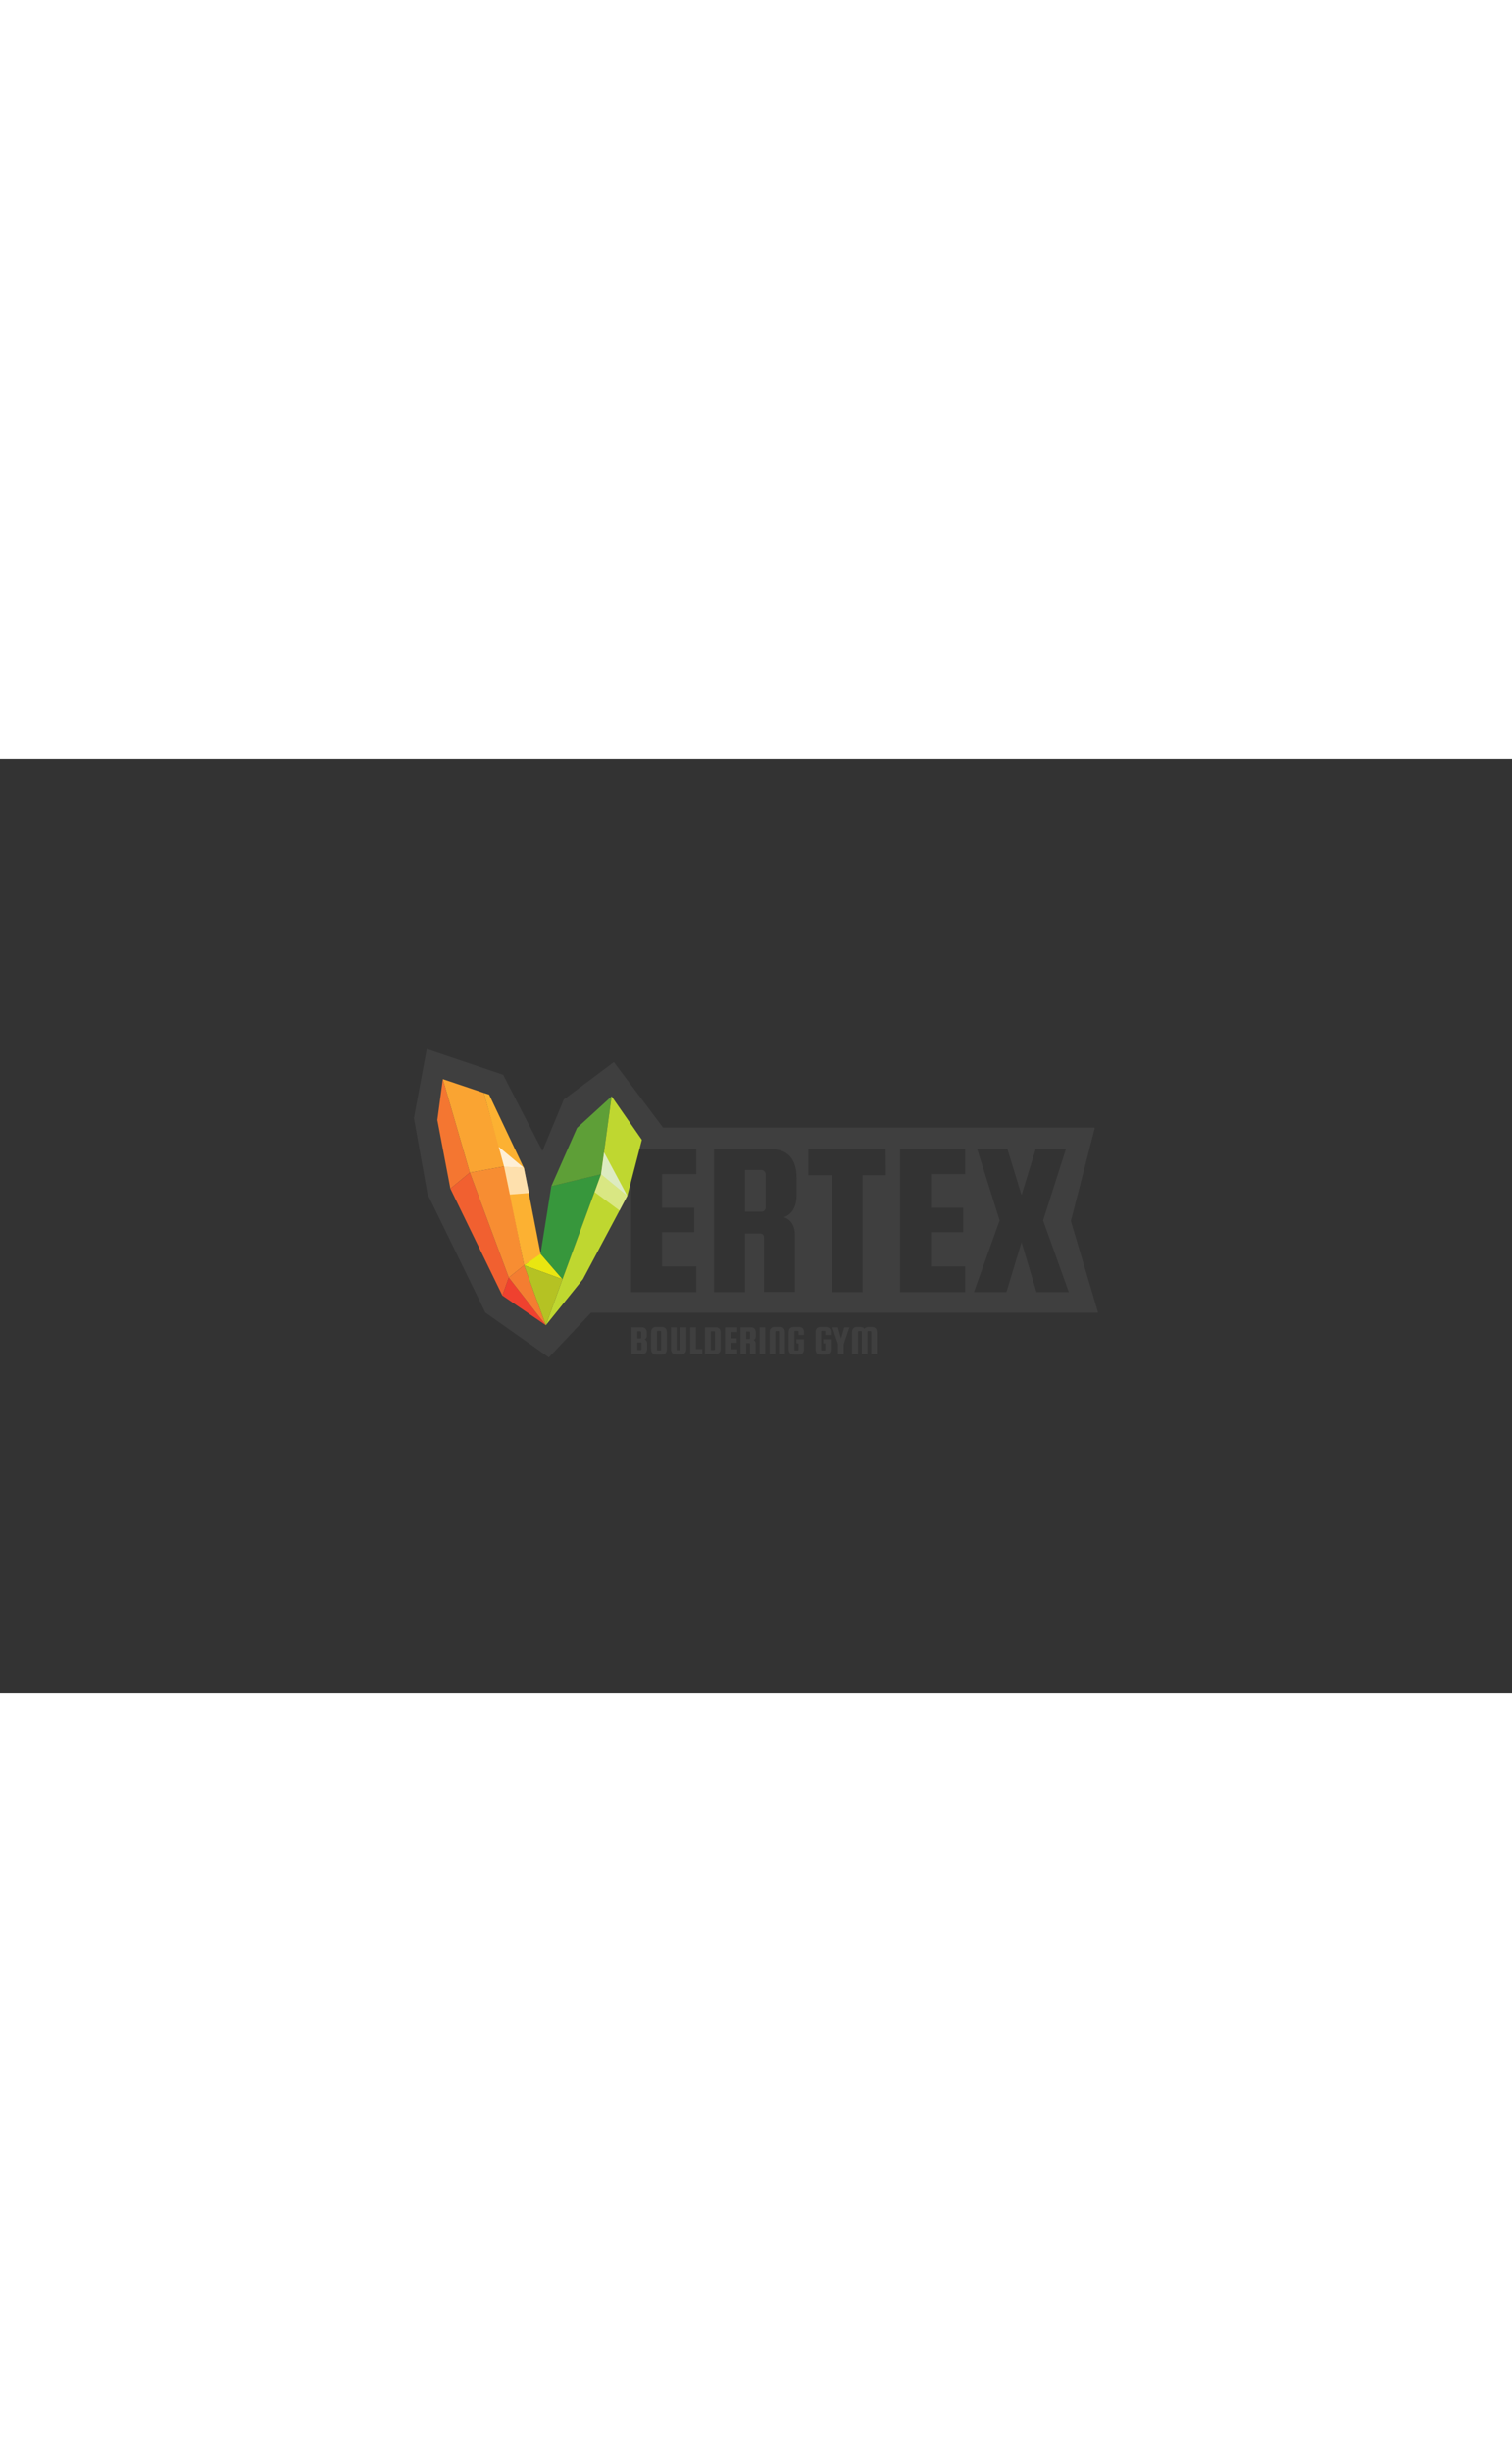 <svg xmlns="http://www.w3.org/2000/svg" viewBox="0 0 800 493.7" height="800" width="493.7"><rect x="0" y="0" width="800" height="493.7" fill="#333333" stroke="none"/><style type="text/css"> .st0{fill:#3F3F3F;} .st1{fill:#37973C;} .st2{fill:#5E9F37;} .st3{fill:#F47631;} .st4{fill:#F16030;} .st5{fill:#EF412F;} .st6{fill:#FAA432;} .st7{fill:#F78D32;} .st8{fill:#F47D31;} .st9{fill:#FCB132;} .st10{fill:#E9E611;} .st11{fill:#B5C223;} .st12{fill:#BFD730;} .st13{fill:#FFFFFF;fill-opacity:0;} .st14{opacity:0.8;fill:#FFFFFF;enable-background:new ;} .st15{opacity:0.6;fill:#FFFFFF;enable-background:new ;} .st16{fill:#DDEBC1;} .st17{opacity:0.4;fill:#FFFFFF;enable-background:new ;} </style><title> Asset 6</title><path class="st0" d="M566.6 244.2l12.7-49.4H350.8l-26-34.6L298.3 180 287 207.2l-20.8-40.3 -40.4-13.6 -6.8 36.5 7.2 40.2 30.6 62.6 33.6 23.7 22.3-23.6H581L566.6 244.2zM368.4 219.4h-18.1v17.8h17v12.9h-17v18.1h18.1v13.6h-34.5v-75.7h34.5V219.4zM421.5 230.3c0 6.2-2.2 10.2-6.7 11.9 3.9 1.4 5.8 4.6 5.8 9.6v29.9h-16.4v-28.6c0-1.6-0.7-2.3-2.2-2.3h-7.8v31h-16.4v-75.7H407c9.7 0 14.5 5.1 14.5 15.4V230.3zM468.7 220h-12.3v61.8H440V220h-12.3v-13.9h40.9L468.7 220zM510.7 219.4h-18.1v17.8h17v12.9h-17v18.1h18.1v13.6h-34.5v-75.7h34.5V219.4zM540.5 255.4l-8 26.4h-17.2l13.6-37.9L517 206.1h16l7.5 24.4 7.5-24.4h16l-12.1 37.8 13.6 37.9h-17.1L540.5 255.4z"/><path class="st0" d="M402.9 217.2h-8.7v22.1h8.7c0.6 0 1.2-0.2 1.6-0.7 0.4-0.4 0.7-1 0.6-1.6v-17.4c0-0.6-0.2-1.2-0.6-1.6C404.1 217.5 403.5 217.2 402.9 217.2z"/><path class="st0" d="M341 306.8c0.9 0.3 1.4 1.1 1.4 2.3v2.5c0 1.9-0.9 2.9-2.7 2.9h-5.6v-14.1h5.4c1.8 0 2.7 1 2.7 2.9v1.3C342.3 305.7 341.8 306.5 341 306.8zM338.8 302.5h-1.6v3.8h1.6c0.1 0 0.2 0 0.3-0.1 0.1-0.1 0.1-0.2 0.1-0.3V303c0-0.1 0-0.2-0.1-0.3C339 302.5 338.9 302.5 338.8 302.5zM339.4 312v-3.2c0-0.1 0-0.2-0.1-0.3 -0.1-0.1-0.2-0.1-0.3-0.1h-1.8v4h1.8c0.1 0 0.2 0 0.3-0.1C339.3 312.2 339.4 312.1 339.4 312z"/><path class="st0" d="M352.8 303.1v8.8c0 1.9-0.9 2.9-2.7 2.9h-2.9c-1.8 0-2.7-1-2.7-2.9v-8.8c0-1.9 0.9-2.9 2.7-2.9h2.9C351.9 300.2 352.8 301.2 352.8 303.1zM349.8 312.2v-9.5c0-0.1 0-0.2-0.1-0.3 -0.1-0.1-0.2-0.1-0.3-0.1H348c-0.1 0-0.2 0-0.3 0.1 -0.1 0.1-0.1 0.2-0.1 0.3v9.5c0 0.1 0 0.2 0.1 0.3 0.1 0.1 0.2 0.1 0.3 0.1h1.4c0.1 0 0.2 0 0.3-0.1C349.7 312.4 349.8 312.3 349.8 312.2z"/><path class="st0" d="M360.1 300.4h3v11.4c0 1.9-0.9 2.9-2.7 2.9h-2.7c-1.8 0-2.7-1-2.7-2.9v-11.4h3v11.7c0 0.1 0 0.2 0.1 0.3 0.1 0.1 0.2 0.1 0.3 0.1h1.2c0.1 0 0.2 0 0.3-0.1 0.1-0.1 0.1-0.2 0.1-0.3v-11.7H360.1z"/><path class="st0" d="M368.3 311.9h3.3v2.6h-6.4v-14.1h3v11.5H368.3z"/><path class="st0" d="M378.6 300.4c1.8 0 2.7 1 2.7 2.9v8.3c0 1.9-0.9 2.9-2.7 2.9H373v-14.1L378.6 300.4 378.6 300.4zM378.3 312v-9.1c0-0.1 0-0.2-0.1-0.3 -0.1-0.1-0.2-0.1-0.3-0.1h-1.8v9.9h1.8c0.1 0 0.2 0 0.3-0.1C378.2 312.2 378.3 312.1 378.3 312z"/><path class="st0" d="M386.6 312h3.4v2.5h-6.4v-14.1h6.4v2.5h-3.4v3.3h3.2v2.4h-3.2V312z"/><path class="st0" d="M394.8 308.7v5.8h-3v-14.1h5.4c1.8 0 2.7 1 2.7 2.9v1.6c0 1.2-0.4 1.9-1.2 2.2 0.7 0.3 1.1 0.9 1.1 1.8v5.6h-3v-5.3c0-0.3-0.1-0.4-0.4-0.4h-1.6V308.7zM394.8 302.5v4.1h1.6c0.1 0 0.2 0 0.3-0.1 0.1-0.1 0.1-0.2 0.1-0.3V303c0-0.1 0-0.2-0.1-0.3 -0.1-0.1-0.2-0.1-0.3-0.1h-1.6V302.5z"/><path class="st0" d="M404.9 300.4v14.1h-3v-14.1H404.9z"/><path class="st0" d="M415.2 314.5h-3v-11.7c0-0.1 0-0.2-0.1-0.3 -0.1-0.1-0.2-0.1-0.3-0.1h-1.2c-0.1 0-0.2 0-0.3 0.1 -0.1 0.1-0.1 0.2-0.1 0.3v11.7h-3v-11.4c0-1.9 0.9-2.9 2.7-2.9h2.7c1.8 0 2.7 1 2.7 2.9v11.4H415.2z"/><path class="st0" d="M421.4 308.9v-2.2h4v5.2c0 1.9-0.9 2.9-2.7 2.9H420c-1.8 0-2.7-1-2.7-2.9v-8.8c0-1.9 0.9-2.9 2.7-2.9h2.7c1.8 0 2.7 1 2.7 2.9v1.3h-2.9v-1.7c0-0.1 0-0.2-0.1-0.3 -0.1-0.1-0.2-0.1-0.3-0.1h-1.4c-0.1 0-0.2 0-0.3 0.1 -0.1 0.1-0.1 0.2-0.1 0.3v9.5c0 0.1 0 0.2 0.1 0.3 0.1 0.1 0.2 0.1 0.3 0.1h1.4c0.1 0 0.2 0 0.3-0.1 0.1-0.1 0.1-0.2 0.1-0.3v-3.3H421.4z"/><path class="st0" d="M435.6 308.9v-2.2h4v5.2c0 1.9-0.9 2.9-2.7 2.9h-2.7c-1.8 0-2.7-1-2.7-2.9v-8.8c0-1.9 0.9-2.9 2.7-2.9h2.7c1.8 0 2.7 1 2.7 2.9v1.3h-2.9v-1.7c0-0.1 0-0.2-0.1-0.3 -0.1-0.1-0.2-0.1-0.3-0.1h-1.4c-0.1 0-0.2 0-0.3 0.1 -0.1 0.1-0.1 0.2-0.1 0.3v9.5c0 0.1 0 0.2 0.1 0.3 0.1 0.1 0.2 0.1 0.3 0.1h1.4c0.1 0 0.2 0 0.3-0.1 0.1-0.1 0.1-0.2 0.1-0.3v-3.3H435.6z"/><path class="st0" d="M449.4 300.4l-3 8.9v5.1h-3v-5.1l-3-8.9h2.9l1.7 5.9 1.7-5.9H449.4z"/><path class="st0" d="M453.8 314.5h-3v-11.4c0-1.9 0.9-2.9 2.7-2.9h1.6c1.1 0 1.8 0.3 2.3 1 0.4-0.7 1.2-1 2.3-1h1.6c1.8 0 2.7 1 2.7 2.9v11.4h-3v-11.7c0-0.1 0-0.2-0.1-0.3 -0.1-0.1-0.2-0.1-0.3-0.1h-1.2c-0.1 0-0.2 0-0.3 0.1 -0.1 0.1-0.1 0.2-0.1 0.3v11.7h-3v-11.7c0-0.1 0-0.2-0.1-0.3 -0.1-0.1-0.2-0.1-0.3-0.1h-1.2c-0.1 0-0.2 0-0.3 0.1 -0.1 0.1-0.1 0.2-0.1 0.3v11.7H453.8z"/><polygon class="st1" points="318 219.5 297.6 275 286 261.6 291.7 225.8 "/><polygon class="st2" points="291.7 225.8 305.3 195 323.6 178.3 318 219.5 "/><polygon class="st3" points="238.3 227.1 231.4 190.8 234.3 169.2 248.6 218.6 "/><polygon class="st4" points="248.6 218.6 269.2 274.1 265.8 283.6 238.3 227.1 "/><polygon class="st5" points="269.2 274.1 288.8 299.3 265.8 283.6 "/><polygon class="st6" points="267 215.3 256 176.5 234.3 169.2 248.6 218.6 "/><polygon class="st7" points="277.3 267.6 267 215.3 248.6 218.6 269.2 274.1 "/><polygon class="st8" points="269.2 274.1 288.8 299.3 277.3 267.6 "/><polygon class="st9" points="286.1 261.9 277.2 216.2 258.8 177.4 256 176.5 266.7 215.4 277.3 267.6 "/><polygon class="st10" points="297.6 275 286 261.6 277.3 267.6 "/><polygon class="st11" points="277.3 267.6 288.8 299.3 297.6 275 "/><polygon class="st12" points="339.6 201.3 331.9 230.9 308.4 275 288.8 299.3 297.6 275 318 219.5 323.6 178.3 "/><polygon class="st13" points="248.5 218.2 244.6 204.9 264.3 207 266.9 217.2 "/><polygon class="st14" points="263.9 205 277.2 216.1 266.7 215.4 "/><polygon class="st15" points="277.2 216.2 279.9 229.4 269.8 230.2 266.7 215.3 "/><polygon class="st16" points="331.9 230.9 318 219.5 319.6 207.9 "/><polygon class="st17" points="318 219.5 314.6 228.9 327.8 238.7 331.9 230.9 "/></svg>